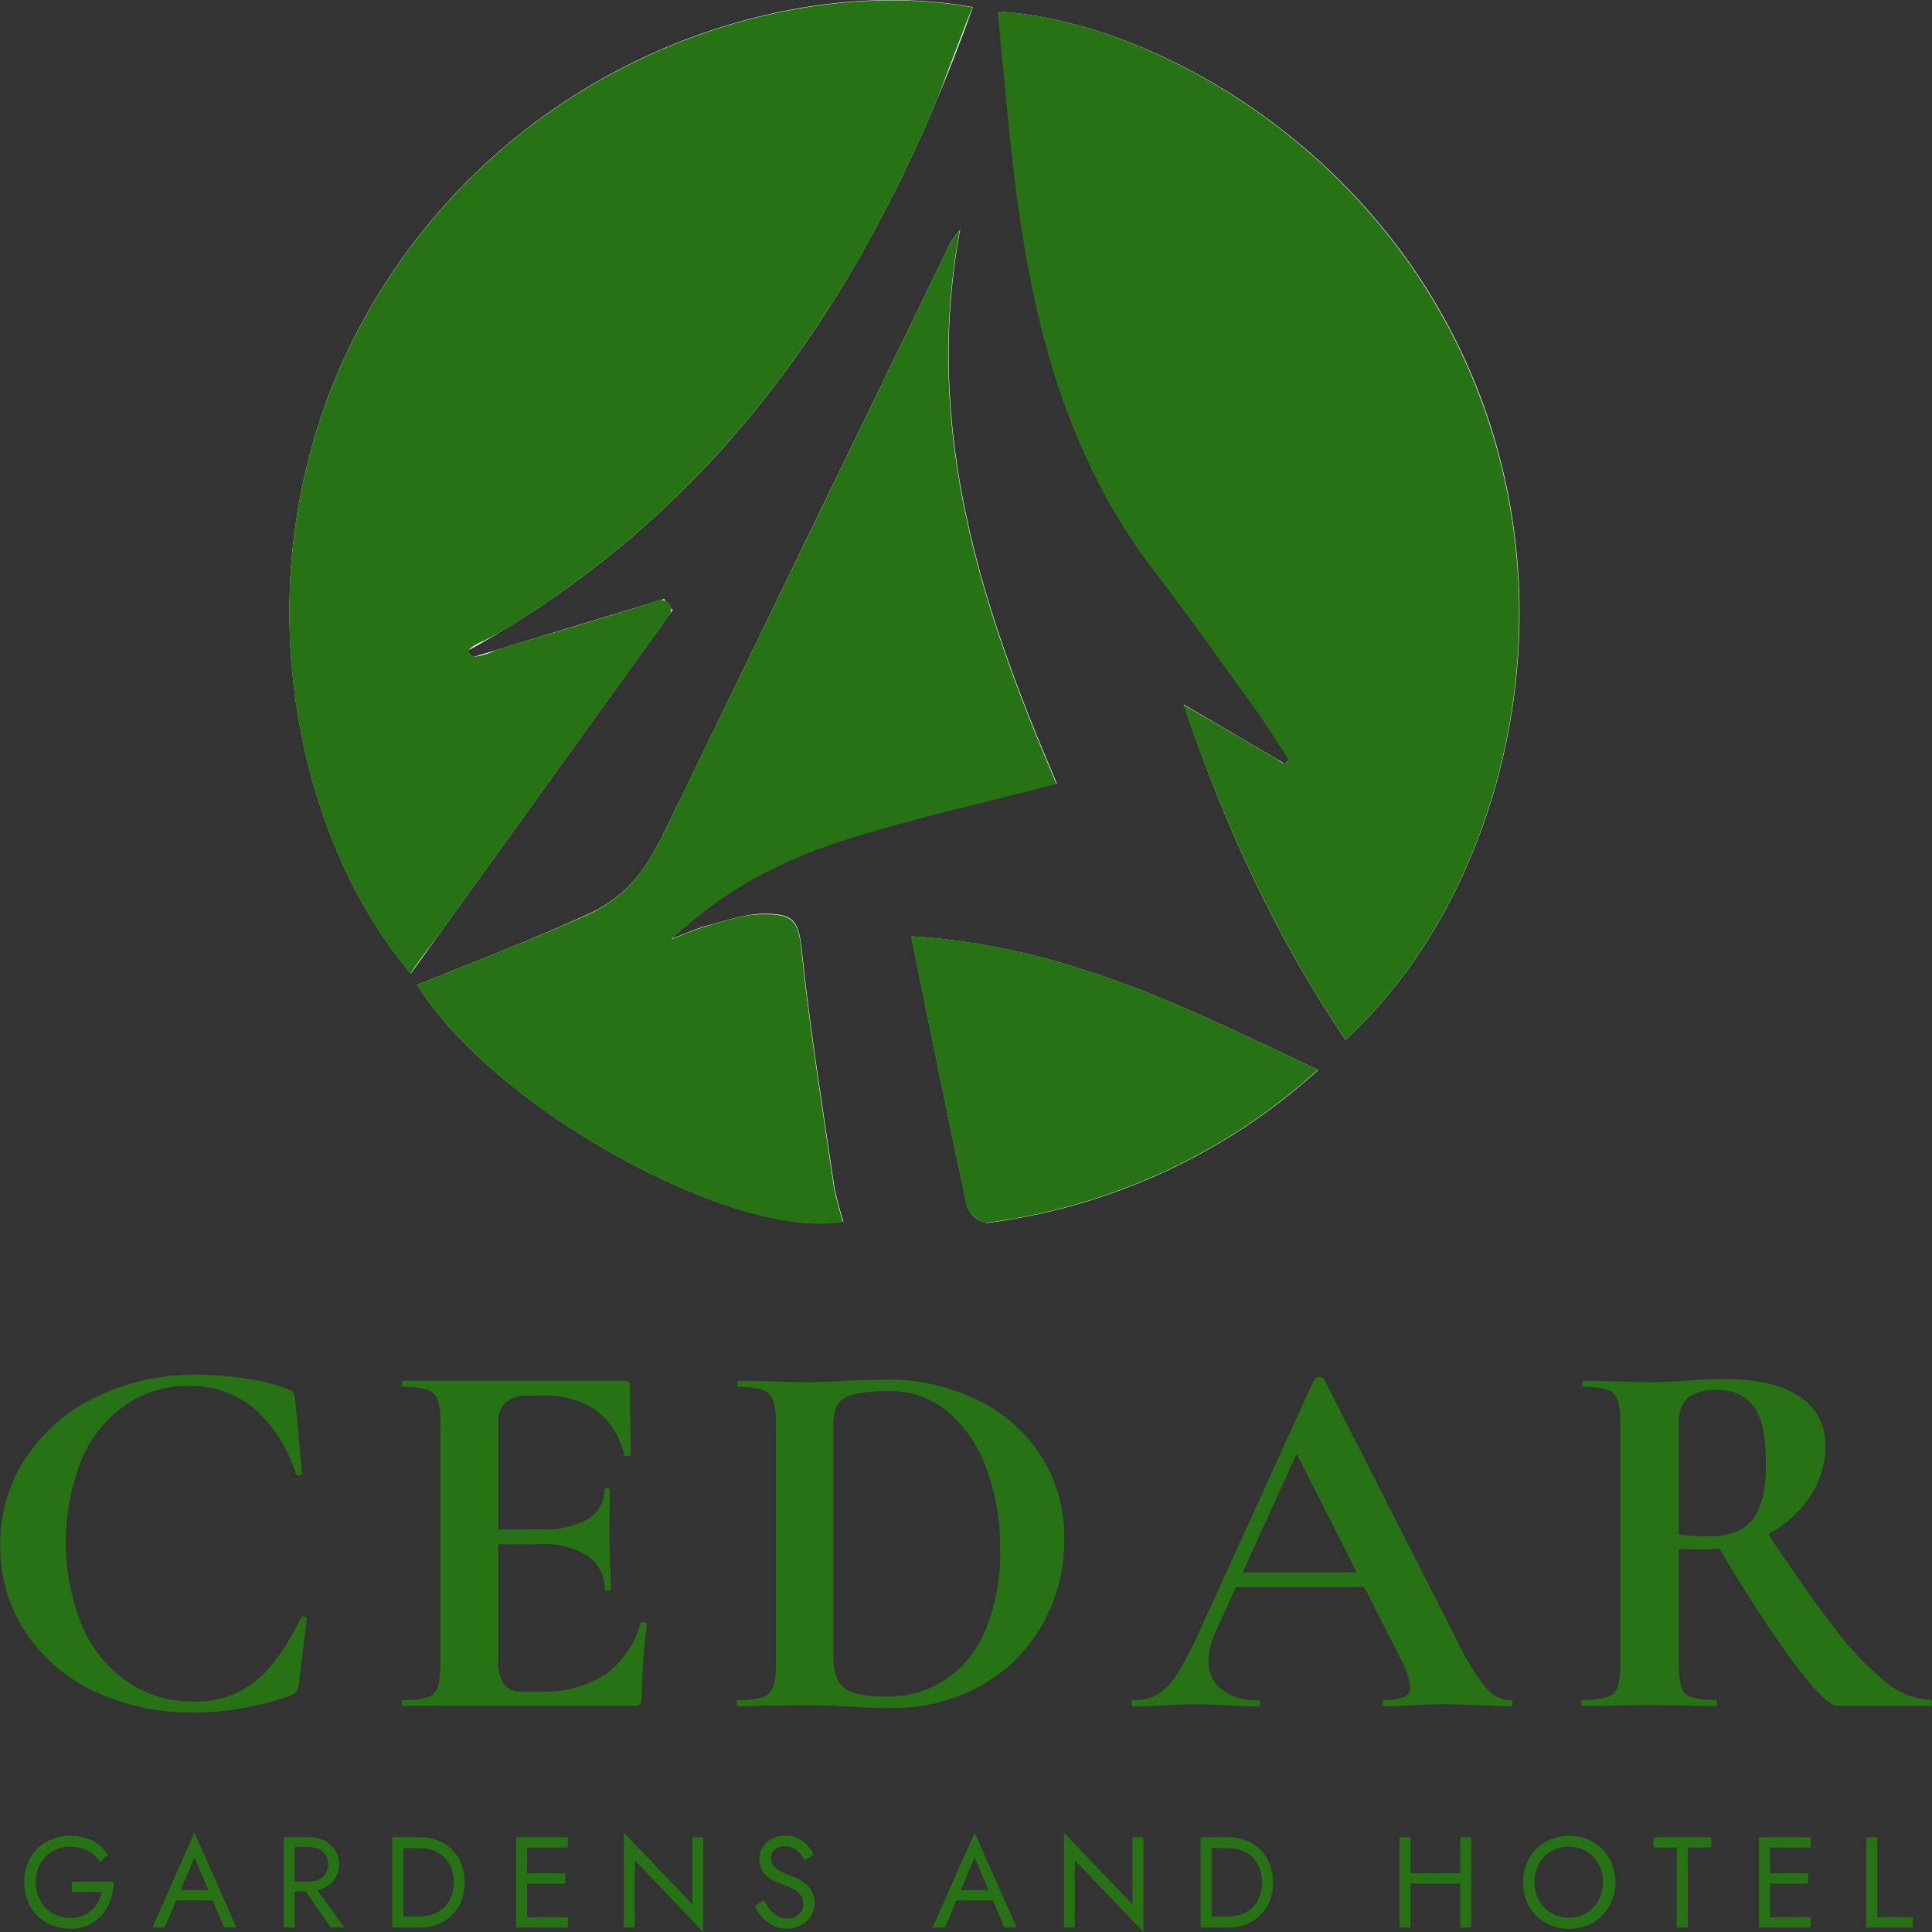 <svg width="133" height="133" viewBox="0 0 133 133" fill="none" xmlns="http://www.w3.org/2000/svg">
<rect x="0" y="0" width="133" height="133" fill="#333333" stroke="none"/>
<g clip-path="url(#clip0_107_122)">
<path d="M32.528 45.245L32.149 44.826C50.111 34.931 60.318 19.068 66.976 0.491C53.967 -1.892 34.863 4.336 25.117 21.855C16.082 38.117 19.939 57.242 28.282 67.019L46.305 41.998L45.721 41.236L32.528 45.245ZM92.626 71.575C102.956 62.115 108.237 43.639 101.789 26.984C95.284 10.181 79.253 1.416 68.723 0.797C69.112 4.684 69.435 8.545 69.901 12.39C71.074 22.075 73.389 31.361 79.504 39.323C81.916 42.468 84.206 45.695 86.516 48.911C87.304 50.011 88.006 51.161 88.754 52.291L88.447 52.583L81.481 48.492C84.375 57.042 87.883 64.585 92.626 71.575ZM28.728 67.801C33.89 76.223 50.561 85.443 58.065 84.083C57.804 83.294 57.593 82.489 57.43 81.674C56.661 76.402 55.806 71.135 55.243 65.822C54.997 63.48 54.828 62.846 52.446 62.907C51.161 62.938 49.885 63.419 48.61 63.741C47.796 63.966 47.028 64.324 46.239 64.621C49.824 61.184 54.095 59.026 58.69 57.62C63.284 56.214 68.006 55.16 72.754 53.933C67.591 41.896 63.535 29.638 66.096 15.816C65.856 16.098 65.635 16.395 65.435 16.706C59.21 29.514 52.991 42.323 46.776 55.135C45.942 56.802 45.204 58.581 44.093 60.059C43.195 61.251 42.021 62.208 40.672 62.846C36.753 64.646 32.733 66.175 28.728 67.796V67.801ZM62.73 64.442C64.078 71.089 65.291 77.103 66.592 83.127C66.709 83.404 66.895 83.648 67.133 83.834C67.371 84.02 67.651 84.143 67.95 84.19C76.451 83.096 84.41 79.42 90.751 73.661C81.875 69.473 73.368 65.091 62.7 64.457L62.73 64.442Z" fill="white"/>
<path d="M32.559 45.163C32.628 45.185 32.701 45.197 32.774 45.199C33.238 45.119 33.688 44.973 34.11 44.764L35.78 44.253L39.206 43.23L42.546 42.207L44.215 41.696C44.671 41.558 45.353 41.139 45.839 41.374C46.725 41.819 45.839 42.683 45.506 43.118L44.19 44.964L41.516 48.661L36.19 56.055L32.241 61.537L30.259 64.283C30.08 64.534 28.21 66.947 28.277 67.039C19.923 57.262 16.077 38.127 25.112 21.881C34.843 4.367 53.962 -1.867 66.971 0.511C66.879 0.511 64.692 6.407 64.467 6.959C63.579 9.069 62.62 11.154 61.588 13.213C59.582 17.246 57.256 21.112 54.633 24.775C52.02 28.422 49.065 31.812 45.808 34.9C42.425 38.084 38.719 40.908 34.751 43.327C34.305 43.598 33.834 43.839 33.378 44.079C33.042 44.214 32.723 44.385 32.425 44.59C32.144 44.856 32.287 45.081 32.559 45.163Z" fill="#287216"/>
<path d="M92.626 71.575C87.893 64.585 84.385 57.042 81.46 48.508L83.965 49.965L86.249 51.3L87.34 51.944L87.883 52.256C88.01 52.361 88.149 52.451 88.298 52.522C88.36 52.539 88.425 52.537 88.486 52.517C88.547 52.497 88.601 52.459 88.641 52.409C88.754 52.266 88.641 52.169 88.569 52.051C88.498 51.934 88.416 51.821 88.339 51.704C88.206 51.499 88.073 51.284 87.919 51.08C87.653 50.666 87.407 50.246 87.115 49.832C86.9 49.515 86.695 49.203 86.469 48.896C84.154 45.685 81.86 42.453 79.453 39.303C73.363 31.346 71.043 22.06 69.85 12.375C69.383 8.529 69.066 4.669 68.672 0.782C79.171 1.396 95.233 10.166 101.742 26.969C108.221 43.629 102.946 62.115 92.626 71.575Z" fill="#287216"/>
<path d="M28.712 67.801C32.717 66.169 36.738 64.651 40.646 62.887C41.993 62.242 43.166 61.285 44.067 60.094C45.178 58.617 45.931 56.858 46.746 55.17C52.977 42.369 59.198 29.561 65.409 16.746C65.61 16.434 65.83 16.135 66.07 15.852C63.509 29.658 67.57 41.931 72.728 53.968C67.985 55.201 63.273 56.254 58.669 57.66C54.065 59.067 49.803 61.24 46.218 64.656C47.002 64.359 47.755 64.001 48.584 63.776C49.839 63.429 51.145 62.943 52.426 62.943C54.807 62.882 54.986 63.516 55.222 65.863C55.78 71.155 56.636 76.422 57.404 81.715C57.572 82.528 57.784 83.332 58.039 84.123C50.546 85.443 33.87 76.223 28.712 67.801Z" fill="#287216"/>
<path d="M62.71 64.441C73.378 65.091 81.886 69.473 90.731 73.646C84.39 79.405 76.43 83.08 67.929 84.175C67.514 84.231 66.679 83.561 66.572 83.111C65.271 77.128 64.057 71.069 62.71 64.441Z" fill="#287216"/>
<path d="M17.009 94.919C17.96 95.045 18.893 95.28 19.79 95.619C19.956 95.656 20.103 95.751 20.205 95.885C20.281 96.062 20.322 96.251 20.328 96.443L20.794 101.428C20.794 101.5 20.738 101.546 20.615 101.572C20.567 101.588 20.515 101.586 20.469 101.566C20.422 101.546 20.385 101.51 20.364 101.464C19.839 99.729 18.845 98.172 17.491 96.964C16.234 95.918 14.639 95.364 13.004 95.405C11.449 95.382 9.925 95.839 8.64 96.714C7.301 97.652 6.255 98.95 5.624 100.457C4.15 104.15 4.163 108.269 5.659 111.952C6.317 113.5 7.401 114.829 8.784 115.787C10.136 116.693 11.734 117.163 13.363 117.132C14.865 117.182 16.338 116.706 17.526 115.787C18.653 114.894 19.718 113.418 20.722 111.359C20.748 111.288 20.82 111.267 20.943 111.287C21.066 111.308 21.122 111.359 21.122 111.431L20.579 115.88C20.56 116.071 20.511 116.259 20.436 116.437C20.332 116.561 20.195 116.653 20.041 116.703C17.908 117.481 15.655 117.883 13.383 117.889C11.01 117.929 8.658 117.432 6.505 116.437C4.57 115.539 2.923 114.123 1.747 112.346C0.589 110.579 -0.012 108.505 0.02 106.394C-0.013 104.235 0.607 102.116 1.798 100.314C3.018 98.505 4.706 97.061 6.684 96.136C8.843 95.112 11.208 94.596 13.598 94.627C14.741 94.638 15.881 94.735 17.009 94.919Z" fill="#287216"/>
<path d="M27.657 117.24C27.657 117.097 27.693 117.025 27.765 117.025C28.327 117.051 28.89 116.991 29.434 116.846C29.598 116.794 29.747 116.704 29.869 116.583C29.991 116.462 30.083 116.314 30.136 116.151C30.276 115.631 30.337 115.093 30.315 114.555V97.951C30.338 97.419 30.277 96.885 30.136 96.371C30.077 96.207 29.982 96.059 29.856 95.937C29.731 95.816 29.58 95.725 29.414 95.671C28.878 95.519 28.321 95.453 27.765 95.476C27.693 95.476 27.657 95.405 27.657 95.262C27.657 95.118 27.693 95.047 27.765 95.047H42.991C43.232 95.047 43.35 95.154 43.35 95.369L43.422 100.135C43.422 100.186 43.355 100.222 43.227 100.242C43.099 100.263 43.017 100.242 42.991 100.171C42.712 98.959 42.029 97.877 41.056 97.103C40.001 96.387 38.744 96.029 37.47 96.08H36.395C35.827 96.032 35.263 96.198 34.812 96.545C34.631 96.736 34.492 96.962 34.403 97.209C34.315 97.457 34.28 97.72 34.3 97.982V114.407C34.261 114.948 34.4 115.486 34.694 115.941C34.849 116.119 35.044 116.258 35.263 116.347C35.482 116.436 35.719 116.472 35.954 116.452H37.137C38.716 116.529 40.281 116.13 41.629 115.307C42.834 114.425 43.707 113.165 44.108 111.727C44.108 111.681 44.154 111.656 44.251 111.656C44.32 111.656 44.388 111.675 44.446 111.712C44.508 111.746 44.538 111.777 44.538 111.804C44.31 113.491 44.191 115.19 44.18 116.892C44.193 117.039 44.155 117.185 44.072 117.306C44.012 117.356 43.943 117.393 43.868 117.415C43.793 117.437 43.714 117.444 43.637 117.434H27.759C27.693 117.46 27.657 117.388 27.657 117.24ZM40.497 107.146C39.53 106.528 38.391 106.234 37.245 106.307H32.4V105.284H37.281C38.392 105.352 39.501 105.104 40.477 104.568C40.825 104.363 41.113 104.069 41.309 103.715C41.505 103.362 41.604 102.963 41.593 102.559C41.593 102.487 41.66 102.451 41.788 102.451C41.916 102.451 41.988 102.487 41.988 102.559L41.952 105.785L41.988 107.509C42.034 108.322 42.059 108.966 42.059 109.447C42.059 109.493 41.988 109.518 41.844 109.518C41.701 109.518 41.629 109.493 41.629 109.447C41.643 109 41.547 108.557 41.35 108.156C41.153 107.755 40.86 107.408 40.497 107.146Z" fill="#287216"/>
<path d="M58.689 117.496L57.271 117.419C56.707 117.419 56.077 117.388 55.386 117.388L52.728 117.419C52.246 117.419 51.601 117.46 50.787 117.46C50.736 117.46 50.715 117.388 50.715 117.24C50.715 117.092 50.715 117.025 50.787 117.025C51.354 117.05 51.922 116.99 52.472 116.846C52.641 116.797 52.796 116.708 52.924 116.587C53.052 116.466 53.15 116.317 53.209 116.151C53.366 115.634 53.434 115.095 53.409 114.555V97.951C53.435 97.417 53.367 96.882 53.209 96.371C53.148 96.209 53.052 96.063 52.928 95.942C52.804 95.821 52.656 95.728 52.492 95.671C51.962 95.518 51.41 95.452 50.858 95.476C50.787 95.476 50.751 95.405 50.751 95.262C50.751 95.118 50.787 95.047 50.858 95.047L52.764 95.083C53.865 95.129 54.736 95.154 55.386 95.154C56.364 95.154 57.373 95.118 58.403 95.047C59.647 94.996 60.482 94.975 60.912 94.975C63.145 94.932 65.356 95.423 67.361 96.407C69.149 97.281 70.66 98.633 71.724 100.314C72.756 101.983 73.289 103.911 73.261 105.872C73.301 108.025 72.748 110.148 71.663 112.009C70.632 113.754 69.14 115.182 67.35 116.135C65.522 117.107 63.48 117.607 61.409 117.588C60.651 117.603 59.739 117.567 58.689 117.496ZM65.117 115.609C66.355 114.753 67.31 113.55 67.862 112.152C68.562 110.409 68.898 108.542 68.851 106.665C68.875 104.776 68.559 102.899 67.919 101.122C67.391 99.603 66.475 98.249 65.26 97.195C64.149 96.253 62.734 95.744 61.276 95.763C59.791 95.763 58.766 95.906 58.203 96.192C57.65 96.479 57.373 97.087 57.373 98.023V114.156C57.373 115.113 57.624 115.788 58.126 116.202C58.628 116.616 59.601 116.79 61.04 116.79C62.487 116.816 63.909 116.404 65.117 115.609Z" fill="#287216"/>
<path d="M104.124 117.24C104.124 117.388 104.062 117.46 103.945 117.46C103.463 117.46 102.721 117.434 101.717 117.388C100.713 117.342 99.909 117.312 99.453 117.312C98.854 117.312 98.126 117.337 97.261 117.388C96.395 117.44 95.801 117.46 95.325 117.46C95.228 117.46 95.181 117.388 95.181 117.24C95.181 117.092 95.228 117.025 95.325 117.025C95.782 117.053 96.241 116.987 96.672 116.831C96.804 116.77 96.913 116.67 96.987 116.545C97.06 116.42 97.093 116.275 97.082 116.13C96.978 115.409 96.734 114.714 96.365 114.085L89.071 99.706L90.833 96.637L83.663 112.382C83.374 112.987 83.216 113.645 83.197 114.315C83.177 114.699 83.251 115.082 83.41 115.431C83.57 115.781 83.811 116.087 84.114 116.325C84.827 116.836 85.695 117.089 86.572 117.041C86.695 117.041 86.756 117.112 86.756 117.255C86.756 117.404 86.695 117.475 86.572 117.475C86.142 117.475 85.548 117.45 84.708 117.404C83.796 117.353 83.007 117.327 82.336 117.327C81.665 117.327 80.912 117.353 80.001 117.404C79.186 117.45 78.531 117.475 78.029 117.475C77.932 117.475 77.88 117.404 77.88 117.255C77.88 117.107 77.932 117.041 78.029 117.041C78.618 117.062 79.201 116.92 79.714 116.632C80.273 116.247 80.74 115.744 81.081 115.159C81.692 114.153 82.231 113.105 82.695 112.024L90.49 94.919C90.536 94.848 90.644 94.807 90.813 94.807C90.982 94.807 91.11 94.848 91.135 94.919L100.114 112.561C100.676 113.805 101.375 114.984 102.198 116.074C102.396 116.353 102.654 116.584 102.952 116.751C103.251 116.918 103.583 117.017 103.924 117.041C104.063 117.015 104.124 117.097 104.124 117.24ZM84.871 108.24H95.217L95.468 109.263H84.334L84.871 108.24Z" fill="#287216"/>
<path d="M123.868 96.136C124.433 96.491 124.896 96.987 125.211 97.576C125.525 98.164 125.68 98.824 125.661 99.491C125.674 100.814 125.265 102.107 124.493 103.183C123.717 104.279 122.674 105.16 121.461 105.739C120.243 106.343 118.902 106.656 117.543 106.655C116.611 106.655 115.95 106.655 115.571 106.619V114.545C115.545 115.088 115.605 115.632 115.75 116.156C115.804 116.317 115.896 116.463 116.018 116.582C116.14 116.7 116.289 116.787 116.452 116.836C116.996 116.981 117.559 117.042 118.122 117.015C118.168 117.015 118.193 117.087 118.193 117.23C118.193 117.373 118.193 117.45 118.122 117.45C117.328 117.45 116.708 117.45 116.252 117.409L113.522 117.378L110.9 117.409C110.419 117.409 109.773 117.45 108.959 117.45C108.887 117.45 108.851 117.378 108.851 117.23C108.851 117.081 108.887 117.015 108.959 117.015C109.521 117.042 110.085 116.981 110.628 116.836C110.794 116.783 110.945 116.693 111.071 116.572C111.196 116.451 111.292 116.304 111.351 116.141C111.503 115.623 111.568 115.084 111.545 114.545V97.951C111.568 97.419 111.507 96.885 111.366 96.371C111.308 96.207 111.213 96.059 111.089 95.938C110.965 95.816 110.814 95.725 110.649 95.671C110.111 95.519 109.553 95.453 108.995 95.476C108.949 95.476 108.923 95.405 108.923 95.262C108.923 95.118 108.949 95.047 108.995 95.047L110.9 95.083C112.001 95.129 112.877 95.154 113.522 95.154C114.338 95.154 115.192 95.118 116.083 95.047C116.396 95.021 116.785 94.996 117.251 94.975C117.717 94.955 118.239 94.939 118.813 94.939C120.991 94.939 122.676 95.338 123.868 96.136ZM120.703 96.801C120.41 96.431 120.033 96.137 119.602 95.944C119.171 95.75 118.7 95.664 118.229 95.691C117.504 95.622 116.778 95.812 116.18 96.228C115.956 96.466 115.785 96.75 115.68 97.059C115.575 97.369 115.538 97.698 115.571 98.023V105.622C116.259 105.726 116.954 105.774 117.65 105.765C119.038 105.765 120.042 105.376 120.652 104.599C121.261 103.822 121.568 102.554 121.568 100.856C121.575 98.892 121.29 97.541 120.713 96.801H120.703ZM123.469 114.463C121.535 111.777 119.739 108.995 118.086 106.128L121.389 105.105C123.376 108.116 125.034 110.471 126.362 112.172C127.379 113.549 128.569 114.79 129.901 115.864C130.755 116.565 131.814 116.967 132.918 117.01C132.964 117.01 132.99 117.081 132.99 117.225C132.99 117.368 132.99 117.444 132.918 117.444H126.526C125.983 117.46 124.964 116.458 123.479 114.458L123.469 114.463Z" fill="#287216"/>
<path d="M4.927 129.538H7.821C7.822 129.956 7.757 130.372 7.626 130.77C7.499 131.144 7.303 131.491 7.047 131.793C6.79 132.097 6.468 132.342 6.105 132.509C5.708 132.688 5.276 132.777 4.84 132.769C4.41 132.774 3.984 132.694 3.585 132.534C3.201 132.387 2.852 132.16 2.561 131.869C2.272 131.578 2.047 131.23 1.9 130.847C1.587 130.023 1.587 129.114 1.9 128.29C2.047 127.91 2.271 127.564 2.559 127.274C2.846 126.985 3.19 126.758 3.57 126.608C3.968 126.447 4.395 126.367 4.825 126.372C5.183 126.37 5.541 126.42 5.885 126.521C6.2 126.618 6.496 126.768 6.761 126.965C7.022 127.168 7.244 127.415 7.416 127.697L6.878 128.183C6.684 127.852 6.4 127.582 6.059 127.405C5.676 127.214 5.253 127.119 4.825 127.129C4.409 127.12 3.999 127.223 3.638 127.428C3.278 127.634 2.979 127.933 2.776 128.295C2.566 128.688 2.456 129.127 2.456 129.573C2.456 130.019 2.566 130.458 2.776 130.852C2.977 131.211 3.27 131.509 3.626 131.716C3.935 131.889 4.278 131.995 4.632 132.025C4.985 132.055 5.341 132.009 5.675 131.89C5.911 131.806 6.127 131.673 6.31 131.501C6.489 131.338 6.639 131.146 6.755 130.934C6.87 130.718 6.954 130.487 7.006 130.248H4.958L4.927 129.538Z" fill="#287216"/>
<path d="M12.333 130.346L12.261 130.505L11.339 132.693H10.489L13.383 126.158L16.277 132.693H15.432L14.525 130.561L14.453 130.382L13.383 127.876L12.333 130.346ZM12.021 130.116H14.776L15.047 130.827H11.749L12.021 130.116Z" fill="#287216"/>
<path d="M20.287 126.47V132.693H19.529V126.47H20.287ZM19.949 126.47H21.219C21.592 126.463 21.962 126.542 22.3 126.7C22.608 126.839 22.871 127.063 23.058 127.345C23.252 127.639 23.35 127.985 23.34 128.337C23.348 128.688 23.25 129.034 23.058 129.329C22.87 129.611 22.608 129.835 22.3 129.978C21.962 130.134 21.592 130.211 21.219 130.203H19.949V129.538H21.219C21.462 129.544 21.704 129.495 21.926 129.395C22.124 129.31 22.291 129.167 22.407 128.986C22.502 128.846 22.564 128.687 22.59 128.52C22.617 128.354 22.607 128.184 22.561 128.021C22.516 127.859 22.435 127.708 22.325 127.58C22.216 127.452 22.079 127.349 21.926 127.278C21.703 127.182 21.462 127.135 21.219 127.14H19.949V126.47ZM21.485 129.625L23.713 132.693H22.776L20.64 129.625H21.485Z" fill="#287216"/>
<path d="M27.765 126.47V132.693H27.007V126.47H27.765ZM27.427 132.693V131.937H28.876C29.204 131.942 29.531 131.886 29.839 131.773C30.118 131.67 30.373 131.51 30.587 131.303C30.796 131.091 30.96 130.838 31.068 130.561C31.294 129.928 31.294 129.236 31.068 128.603C30.959 128.326 30.795 128.074 30.587 127.861C30.372 127.656 30.117 127.496 29.839 127.391C29.53 127.28 29.204 127.224 28.876 127.227H27.427V126.47H28.876C29.439 126.461 29.994 126.596 30.489 126.864C30.95 127.119 31.331 127.496 31.591 127.953C31.853 128.457 31.99 129.016 31.99 129.584C31.99 130.152 31.853 130.712 31.591 131.216C31.331 131.673 30.95 132.05 30.489 132.305C29.994 132.571 29.438 132.704 28.876 132.693H27.427Z" fill="#287216"/>
<path d="M36.287 126.47V132.693H35.534V126.47H36.287ZM35.949 126.47H39.094V127.181H35.949V126.47ZM35.949 128.96H38.915V129.671H35.949V128.96ZM35.949 131.982H39.094V132.693H35.949V131.982Z" fill="#287216"/>
<path d="M48.415 126.47V133.005L43.698 128.06V132.693H42.945V126.158L47.667 131.103V126.47H48.415Z" fill="#287216"/>
<path d="M53.015 131.466C53.156 131.645 53.33 131.796 53.527 131.911C53.731 132.02 53.961 132.075 54.193 132.07C54.486 132.083 54.774 131.985 54.997 131.793C55.095 131.706 55.174 131.598 55.226 131.477C55.278 131.356 55.303 131.225 55.299 131.093C55.312 130.855 55.241 130.62 55.099 130.428C54.964 130.254 54.788 130.115 54.587 130.024C54.37 129.915 54.146 129.821 53.916 129.743C53.762 129.687 53.588 129.62 53.404 129.533C53.211 129.445 53.029 129.335 52.861 129.206C52.688 129.066 52.545 128.892 52.441 128.695C52.324 128.473 52.267 128.224 52.277 127.974C52.273 127.683 52.353 127.397 52.508 127.15C52.664 126.904 52.886 126.706 53.148 126.578C53.437 126.432 53.757 126.36 54.08 126.368C54.386 126.359 54.69 126.424 54.966 126.557C55.213 126.683 55.433 126.857 55.611 127.069C55.781 127.255 55.922 127.465 56.031 127.692L55.381 128.066C55.299 127.906 55.202 127.755 55.089 127.616C54.97 127.467 54.824 127.342 54.659 127.247C54.467 127.151 54.254 127.103 54.039 127.109C53.906 127.098 53.772 127.113 53.646 127.154C53.519 127.196 53.402 127.262 53.301 127.35C53.228 127.421 53.169 127.506 53.128 127.6C53.088 127.694 53.067 127.795 53.066 127.897C53.065 128.065 53.111 128.229 53.199 128.372C53.315 128.542 53.469 128.682 53.65 128.782C53.922 128.938 54.211 129.065 54.51 129.16C54.685 129.227 54.856 129.304 55.022 129.39C55.209 129.486 55.382 129.608 55.534 129.753C55.695 129.898 55.827 130.071 55.924 130.265C56.032 130.495 56.084 130.747 56.077 131.001C56.079 131.255 56.025 131.506 55.919 131.737C55.818 131.952 55.673 132.144 55.493 132.3C55.311 132.452 55.103 132.572 54.879 132.653C54.61 132.747 54.325 132.788 54.04 132.772C53.755 132.756 53.476 132.684 53.219 132.561C52.935 132.416 52.68 132.22 52.467 131.983C52.261 131.75 52.089 131.49 51.954 131.211L52.564 130.807C52.695 131.039 52.846 131.259 53.015 131.466Z" fill="#287216"/>
<path d="M66.044 130.346L65.972 130.505L65.051 132.693H64.2L67.094 126.158L69.988 132.693H69.143L68.236 130.561L68.165 130.382L67.094 127.876L66.044 130.346ZM65.732 130.116H68.492L68.759 130.827H65.481L65.732 130.116Z" fill="#287216"/>
<path d="M78.715 126.47V133.005L73.993 128.06V132.693H73.24V126.158L77.957 131.103V126.47H78.715Z" fill="#287216"/>
<path d="M83.407 126.47V132.694H82.654V126.47H83.407ZM83.069 132.694V131.937H84.523C84.85 131.942 85.175 131.887 85.481 131.773C85.762 131.673 86.017 131.512 86.23 131.303C86.442 131.093 86.606 130.84 86.71 130.561C86.936 129.928 86.936 129.236 86.71 128.603C86.605 128.324 86.44 128.071 86.229 127.861C86.016 127.654 85.761 127.493 85.481 127.391C85.174 127.279 84.85 127.224 84.523 127.227H83.069V126.47H84.523C85.084 126.46 85.639 126.596 86.131 126.864C86.595 127.117 86.978 127.494 87.238 127.953C87.5 128.457 87.637 129.017 87.637 129.584C87.637 130.152 87.5 130.712 87.238 131.216C86.978 131.675 86.595 132.052 86.131 132.305C85.638 132.571 85.084 132.705 84.523 132.694H83.069Z" fill="#287216"/>
<path d="M97.097 126.47V132.693H96.339V126.47H97.097ZM96.759 128.96H101.036V129.671H96.759V128.96ZM101.281 126.47V132.693H100.523V126.47H101.281Z" fill="#287216"/>
<path d="M105.082 128.316C105.228 127.933 105.453 127.585 105.742 127.293C106.036 127.003 106.384 126.773 106.767 126.618C107.573 126.291 108.475 126.291 109.281 126.618C109.664 126.774 110.012 127.003 110.306 127.293C110.595 127.586 110.821 127.934 110.972 128.316C111.286 129.129 111.286 130.029 110.972 130.842C110.822 131.225 110.596 131.573 110.306 131.865C110.014 132.158 109.665 132.39 109.281 132.545C108.474 132.865 107.574 132.865 106.767 132.545C106.383 132.39 106.034 132.158 105.742 131.865C105.453 131.574 105.227 131.226 105.082 130.842C104.767 130.029 104.767 129.129 105.082 128.316ZM105.942 130.822C106.143 131.188 106.439 131.492 106.8 131.702C107.161 131.912 107.573 132.02 107.991 132.013C108.418 132.021 108.838 131.909 109.205 131.691C109.555 131.48 109.843 131.18 110.039 130.822C110.241 130.434 110.347 130.003 110.347 129.566C110.347 129.129 110.241 128.699 110.039 128.311C109.842 127.954 109.554 127.654 109.205 127.442C108.838 127.225 108.417 127.115 107.991 127.125C107.565 127.117 107.145 127.226 106.777 127.442C106.426 127.654 106.137 127.953 105.937 128.311C105.735 128.699 105.63 129.129 105.63 129.566C105.63 130.003 105.735 130.434 105.937 130.822H105.942Z" fill="#287216"/>
<path d="M113.835 126.47H117.799V127.181H116.186V132.693H115.428V127.181H113.824L113.835 126.47Z" fill="#287216"/>
<path d="M121.85 126.47V132.693H121.092V126.47H121.85ZM121.512 126.47H124.652V127.181H121.512V126.47ZM121.512 128.96H124.472V129.671H121.512V128.96ZM121.512 131.982H124.652V132.693H121.512V131.982Z" fill="#287216"/>
<path d="M129.236 126.47V131.982H131.684V132.693H128.478V126.47H129.236Z" fill="#287216"/>
</g>
<defs>
<clipPath id="clip0_107_122">
<rect width="133" height="133" fill="white"/>
</clipPath>
</defs>
</svg>
